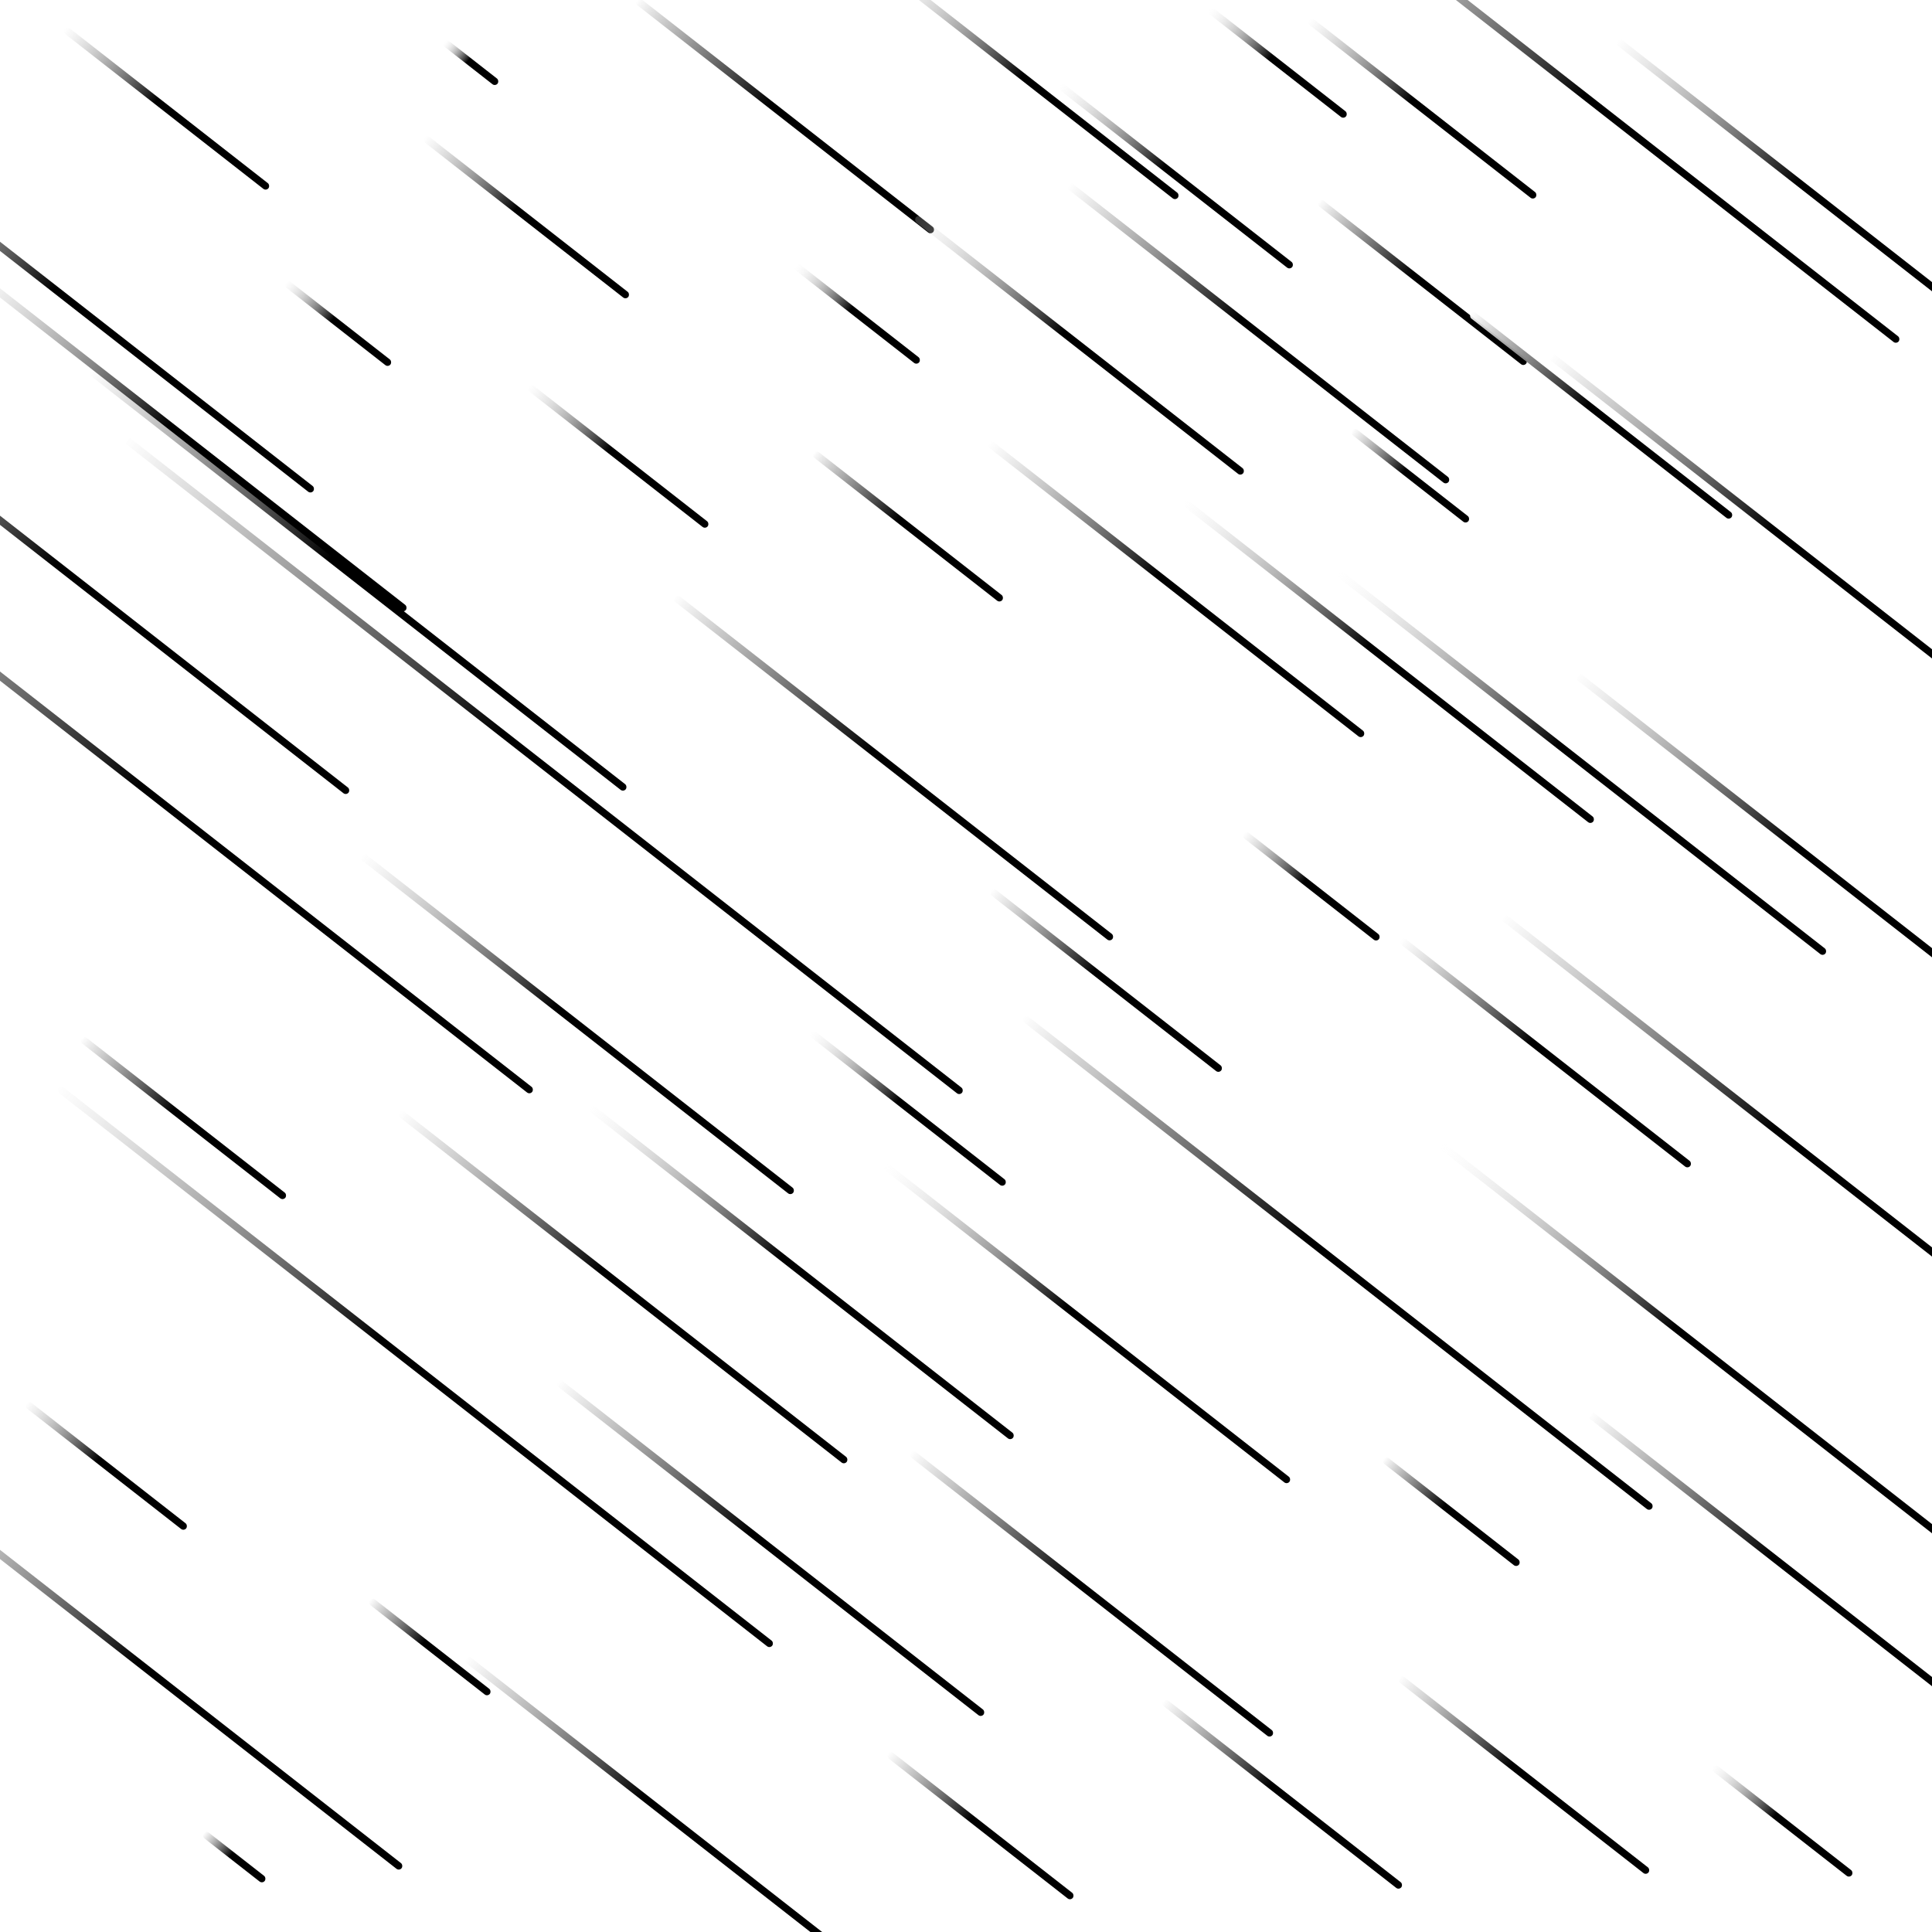 <svg xmlns="http://www.w3.org/2000/svg" version="1.1" xmlns:xlink="http://www.w3.org/1999/xlink" xmlns:svgjs="http://svgjs.dev/svgjs" viewBox="0 0 800 800"><defs><linearGradient x1="50%" y1="0%" x2="50%" y2="100%" id="ffflurry-grad" gradientTransform="rotate(270)"><stop stop-color="#ffffff" stop-opacity="1" offset="0%"></stop><stop stop-color="hsl(195, 100%, 50%)" stop-opacity="1" offset="45%"></stop><stop stop-color="hsl(355, 71%, 47%)" stop-opacity="1" offset="100%"></stop></linearGradient></defs><rect width="100%" height="100%" fill="#ffffff"></rect><g fill="url(#ffflurry-grad)"><rect width="215" height="3" x="467.5" y="272.5" rx="1.5" transform="rotate(38, 575, 274)" opacity="0.18"></rect><rect width="109" height="3" x="534.5" y="115.5" rx="1.5" transform="rotate(38, 589, 117)" opacity="0.89"></rect><rect width="197" height="3" x="388.5" y="242.5" rx="1.5" transform="rotate(38, 487, 244)" opacity="0.51"></rect><rect width="107" height="3" x="22.5" y="461.5" rx="1.5" transform="rotate(38, 76, 463)" opacity="0.85"></rect><rect width="280" height="3" x="-106" y="240.5" rx="1.5" transform="rotate(38, 34, 242)" opacity="0.61"></rect><rect width="71" height="3" x="565.5" y="624.5" rx="1.5" transform="rotate(38, 601, 626)" opacity="0.90"></rect><rect width="107" height="3" x="15.5" y="43.5" rx="1.5" transform="rotate(38, 69, 45)" opacity="0.44"></rect><rect width="149" height="3" x="354.5" y="34.5" rx="1.5" transform="rotate(38, 429, 36)" opacity="0.30"></rect><rect width="97" height="3" x="357.5" y="754.5" rx="1.5" transform="rotate(38, 406, 756)" opacity="0.67"></rect><rect width="213" height="3" x="635.5" y="649.5" rx="1.5" transform="rotate(38, 742, 651)" opacity="0.84"></rect><rect width="260" height="3" x="614" y="225.5" rx="1.5" transform="rotate(38, 744, 227)" opacity="0.62"></rect><rect width="63" height="3" x="146.5" y="680.5" rx="1.5" transform="rotate(38, 178, 682)" opacity="0.80"></rect><rect width="61" height="3" x="553.5" y="195.5" rx="1.5" transform="rotate(38, 584, 197)" opacity="0.65"></rect><rect width="252" height="3" x="626" y="355.5" rx="1.5" transform="rotate(38, 752, 357)" opacity="0.52"></rect><rect width="206" height="3" x="171" y="748.5" rx="1.5" transform="rotate(38, 274, 750)" opacity="0.65"></rect><rect width="131" height="3" x="565.5" y="733.5" rx="1.5" transform="rotate(38, 631, 735)" opacity="0.72"></rect><rect width="282" height="3" x="7" y="238.5" rx="1.5" transform="rotate(38, 148, 240)" opacity="0.80"></rect><rect width="230" height="3" x="255" y="316.5" rx="1.5" transform="rotate(38, 370, 318)" opacity="0.88"></rect><rect width="224" height="3" x="207" y="639.5" rx="1.5" transform="rotate(38, 319, 641)" opacity="0.74"></rect><rect width="272" height="3" x="568" y="556.5" rx="1.5" transform="rotate(38, 704, 558)" opacity="0.08"></rect><rect width="94" height="3" x="209" y="187.5" rx="1.5" transform="rotate(38, 256, 189)" opacity="0.26"></rect><rect width="152" height="3" x="564" y="434.5" rx="1.5" transform="rotate(38, 640, 436)" opacity="0.57"></rect><rect width="330" height="3" x="389" y="521.5" rx="1.5" transform="rotate(38, 554, 523)" opacity="0.87"></rect><rect width="235" height="3" x="140.5" y="531.5" rx="1.5" transform="rotate(38, 258, 533)" opacity="0.55"></rect><rect width="107" height="3" x="164.5" y="88.5" rx="1.5" transform="rotate(38, 218, 90)" opacity="0.46"></rect><rect width="121" height="3" x="397.5" y="404.5" rx="1.5" transform="rotate(38, 458, 406)" opacity="0.68"></rect><rect width="28" height="3" x="181" y="24.5" rx="1.5" transform="rotate(38, 195, 26)" opacity="0.09"></rect><rect width="227" height="3" x="125.5" y="422.5" rx="1.5" transform="rotate(38, 239, 424)" opacity="0.41"></rect><rect width="99" height="3" x="326.5" y="216.5" rx="1.5" transform="rotate(38, 376, 218)" opacity="0.93"></rect><rect width="72" height="3" x="493" y="24.5" rx="1.5" transform="rotate(38, 529, 26)" opacity="0.10"></rect><rect width="256" height="3" x="527" y="314.5" rx="1.5" transform="rotate(38, 655, 316)" opacity="0.12"></rect><rect width="252" height="3" x="-59" y="694.5" rx="1.5" transform="rotate(38, 67, 696)" opacity="0.72"></rect><rect width="317" height="3" x="588.5" y="475.5" rx="1.5" transform="rotate(38, 747, 477)" opacity="0.60"></rect><rect width="156" height="3" x="247" y="46.5" rx="1.5" transform="rotate(38, 325, 48)" opacity="0.99"></rect><rect width="222" height="3" x="221" y="525.5" rx="1.5" transform="rotate(38, 332, 527)" opacity="0.18"></rect><rect width="440" height="3" x="5" y="315.5" rx="1.5" transform="rotate(38, 225, 317)" opacity="0.73"></rect><rect width="137" height="3" x="594.5" y="170.5" rx="1.5" transform="rotate(38, 663, 172)" opacity="0.92"></rect><rect width="122" height="3" x="426" y="71.5" rx="1.5" transform="rotate(38, 487, 73)" opacity="0.19"></rect><rect width="55" height="3" x="112.5" y="132.5" rx="1.5" transform="rotate(38, 140, 134)" opacity="0.22"></rect><rect width="375" height="3" x="-15.5" y="564.5" rx="1.5" transform="rotate(38, 172, 566)" opacity="0.45"></rect><rect width="213" height="3" x="343.5" y="546.5" rx="1.5" transform="rotate(38, 450, 548)" opacity="0.14"></rect><rect width="248" height="3" x="-92" y="125.5" rx="1.5" transform="rotate(38, 32, 127)" opacity="0.15"></rect><rect width="73" height="3" x="701.5" y="752.5" rx="1.5" transform="rotate(38, 738, 754)" opacity="0.23"></rect><rect width="374" height="3" x="-114" y="335.5" rx="1.5" transform="rotate(38, 73, 337)" opacity="0.83"></rect><rect width="32" height="3" x="81" y="767.5" rx="1.5" transform="rotate(38, 97, 769)" opacity="0.66"></rect><rect width="200" height="3" x="421" y="136.5" rx="1.5" transform="rotate(38, 521, 138)" opacity="0.66"></rect><rect width="211" height="3" x="647.5" y="80.5" rx="1.5" transform="rotate(38, 753, 82)" opacity="0.47"></rect><rect width="300" height="3" x="518" y="47.5" rx="1.5" transform="rotate(38, 668, 49)" opacity="0.51"></rect><rect width="102" height="3" x="325" y="457.5" rx="1.5" transform="rotate(38, 376, 459)" opacity="0.19"></rect><rect width="226" height="3" x="-34" y="181.5" rx="1.5" transform="rotate(38, 79, 183)" opacity="0.46"></rect><rect width="125" height="3" x="468.5" y="741.5" rx="1.5" transform="rotate(38, 531, 743)" opacity="0.76"></rect><rect width="84" height="3" x="2" y="605.5" rx="1.5" transform="rotate(38, 44, 607)" opacity="0.47"></rect><rect width="190" height="3" x="357" y="658.5" rx="1.5" transform="rotate(38, 452, 660)" opacity="0.85"></rect><rect width="71" height="3" x="507.5" y="365.5" rx="1.5" transform="rotate(38, 543, 367)" opacity="0.47"></rect><rect width="172" height="3" x="361" y="141.5" rx="1.5" transform="rotate(38, 447, 143)" opacity="0.19"></rect><rect width="65" height="3" x="322.5" y="128.5" rx="1.5" transform="rotate(38, 355, 130)" opacity="0.08"></rect><rect width="119" height="3" x="529.5" y="43.5" rx="1.5" transform="rotate(38, 589, 45)" opacity="0.40"></rect></g></svg>